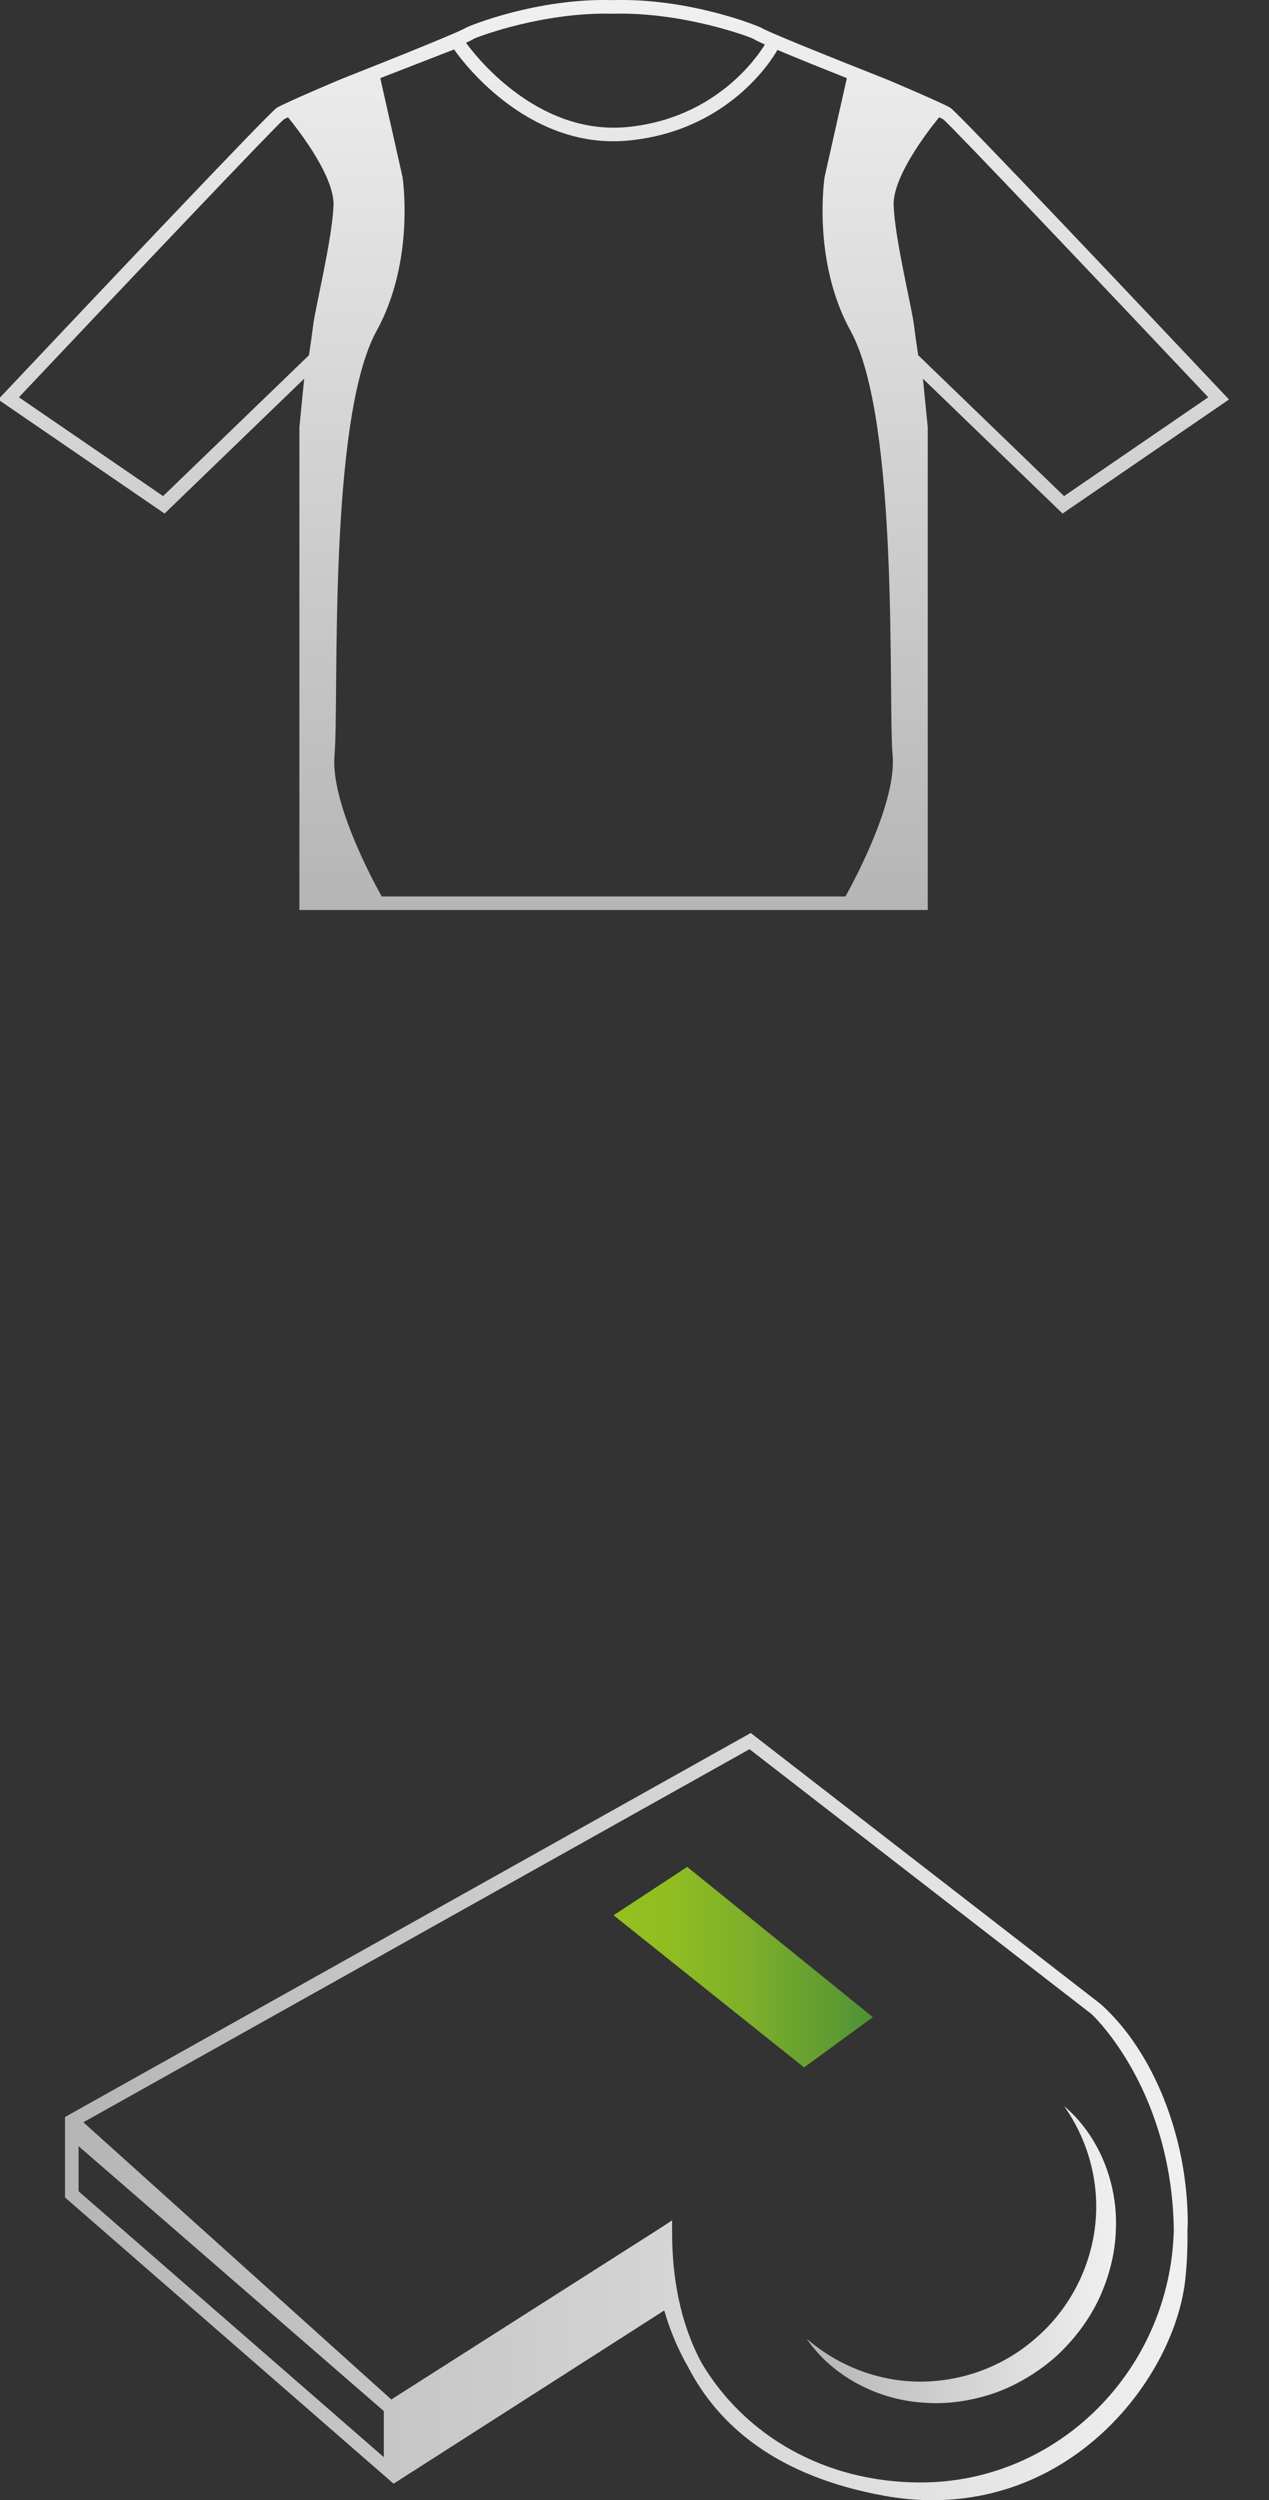 <?xml version="1.0" encoding="utf-8"?>
<!-- Generator: Adobe Illustrator 15.0.0, SVG Export Plug-In . SVG Version: 6.00 Build 0)  -->
<!DOCTYPE svg PUBLIC "-//W3C//DTD SVG 1.1//EN" "http://www.w3.org/Graphics/SVG/1.1/DTD/svg11.dtd">
<svg version="1.1" id="Ebene_1" xmlns="http://www.w3.org/2000/svg" xmlns:xlink="http://www.w3.org/1999/xlink" x="0px" y="0px"
	 width="93.54px" height="184.25px" viewBox="0 0 93.54 184.25" enable-background="new 0 0 93.54 184.25" xml:space="preserve">
<rect x="0" y="0" width="93.54" height="184.25" fill="#333333" stroke="none"/>
<linearGradient id="SVGID_1_" gradientUnits="userSpaceOnUse" x1="59.461" y1="166.152" x2="82.263" y2="166.152">
	<stop  offset="0" style="stop-color:#B5B5B5"/>
	<stop  offset="1" style="stop-color:#F0F0F0"/>
</linearGradient>
<path fill="url(#SVGID_1_)" d="M78.436,155.203c2.543,2.147,3.98,5.661,3.814,9.146c-0.049,1.747-0.51,3.478-1.248,5.074
	c-0.766,1.599-1.828,3.004-3.158,4.232c-1.277,1.132-2.846,2.098-4.494,2.685c-1.662,0.571-3.43,0.86-5.174,0.73
	c-3.484-0.185-6.836-1.969-8.715-4.718c2.508,2.168,5.66,3.25,8.748,3.157c3.092-0.095,6.051-1.281,8.33-3.37
	c2.238-1.989,3.77-4.862,4.16-7.915C81.104,161.162,80.342,157.914,78.436,155.203z"/>
<g>
	<linearGradient id="SVGID_2_" gradientUnits="userSpaceOnUse" x1="4.793" y1="155.981" x2="87.549" y2="155.981">
		<stop  offset="0" style="stop-color:#B5B5B5"/>
		<stop  offset="1" style="stop-color:#F0F0F0"/>
	</linearGradient>
	<path fill="url(#SVGID_2_)" d="M81.125,147.682l-0.002,0.002c-0.004-0.006-0.021-0.021-0.025-0.024l-25.5-19.746l-0.26-0.202
		l-50.545,28.3v5.93l24.219,21.093l19.952-12.767c0.422,1.481,1.016,2.875,1.758,4.17c2.242,4.334,6.561,8.065,14.496,9.494
		c1.18,0.212,2.361,0.319,3.512,0.319c11.029,0,17.914-9.462,18.643-16.293c0.139-1.3,0.172-2.519,0.156-3.694
		c0.004-0.144,0.021-0.282,0.021-0.427C87.549,157.508,85.027,151.168,81.125,147.682z M28.292,181.081l-22.5-19.596v-3.325
		l22.5,19.523V181.081z M67.861,182.944c-7.076,0-12.977-3.463-16.15-8.818c-1.65-3.081-2.168-6.5-2.168-9.571v-0.911v-0.016
		l-0.77,0.506l-19.929,12.695L6.146,156.4l49.102-27.494l25.209,19.52l0.002,0.002c0.014,0.012,0.027,0.026,0.041,0.039
		c0.406,0.386,5.885,5.817,6.023,15.883C86.254,174.646,77.996,182.944,67.861,182.944z"/>
	<linearGradient id="SVGID_3_" gradientUnits="userSpaceOnUse" x1="45.227" y1="144.968" x2="64.341" y2="144.968">
		<stop  offset="0" style="stop-color:#95C11F"/>
		<stop  offset="0.226" style="stop-color:#8FBD22"/>
		<stop  offset="0.515" style="stop-color:#7DAF2A"/>
		<stop  offset="0.839" style="stop-color:#609C32"/>
		<stop  offset="1" style="stop-color:#4D9036"/>
	</linearGradient>
	<polygon fill="url(#SVGID_3_)" points="45.227,141.145 59.269,152.357 64.341,148.656 50.656,137.578 	"/>
</g>
<linearGradient id="SVGID_4_" gradientUnits="userSpaceOnUse" x1="45.227" y1="67.064" x2="45.227" y2="-4.882812e-04">
	<stop  offset="0" style="stop-color:#B5B5B5"/>
	<stop  offset="1" style="stop-color:#F0F0F0"/>
</linearGradient>
<path fill="url(#SVGID_4_)" d="M90.591,29.441l-0.4-0.425C84.312,22.786,70.583,8.263,70.052,7.943
	c-0.592-0.355-4.434-1.992-4.842-2.155l-0.387-0.153c-7.373-2.913-8.547-3.48-8.709-3.589c-0.253-0.142-5.323-2.199-10.921-2.038
	c-5.596-0.162-10.6,1.896-10.852,2.038c-0.162,0.109-1.336,0.676-8.709,3.589l-0.387,0.153c-0.408,0.163-4.25,1.8-4.842,2.155
	C19.872,8.263,6.143,22.786,0.265,29.016l-0.401,0.425l12.266,8.405l10.292-9.938l-0.353,3.571v35.584h22.906h0.504h22.906V31.479
	l-0.354-3.571l10.293,9.938L90.591,29.441z M44.994,1.006v0.005c0.067-0.002,0.133-0.001,0.199-0.002
	c0.067,0.001,0.133,0,0.199,0.002V1.006c5.012-0.083,9.744,1.662,10.146,1.858c0.099,0.066,0.312,0.179,0.842,0.416
	c-0.523,0.863-3.588,5.436-10.117,6.08c-6.788,0.672-11.421-5.519-11.911-6.205c0.332-0.153,0.486-0.238,0.564-0.291
	C35.318,2.668,39.985,0.922,44.994,1.006z M23.07,24.06c-0.104,0.841-0.217,1.607-0.297,2.119L12.022,36.56L1.394,29.277
	C9.065,21.148,20.324,9.278,20.918,8.801c0.06-0.035,0.167-0.09,0.31-0.159c0.894,1.097,3.442,4.415,3.355,6.515
	C24.477,17.7,23.252,22.58,23.07,24.06z M33.473,3.643c0.195,0.29,4.667,6.768,11.739,6.768c0.376,0,0.759-0.018,1.148-0.057
	C53.7,9.631,56.906,4.387,57.307,3.68c1.016,0.43,2.604,1.079,5.116,2.079l-1.639,7.277c0,0-0.953,6.147,1.908,11.341
	c3.641,6.607,2.756,27.346,3.104,31.268c0.295,3.321-2.583,8.809-3.475,10.418H45.479h-0.504H28.134
	c-0.892-1.609-3.771-7.097-3.476-10.418c0.349-3.922-0.536-24.661,3.104-31.268c2.862-5.194,1.908-11.341,1.908-11.341l-1.639-7.277
	L33.473,3.643z M67.682,26.179c-0.079-0.512-0.192-1.278-0.296-2.119c-0.184-1.48-1.408-6.36-1.514-8.903
	c-0.088-2.1,2.461-5.418,3.355-6.515c0.143,0.069,0.25,0.124,0.309,0.159C70.13,9.278,81.39,21.148,89.062,29.277L78.433,36.56
	L67.682,26.179z"/>
</svg>
